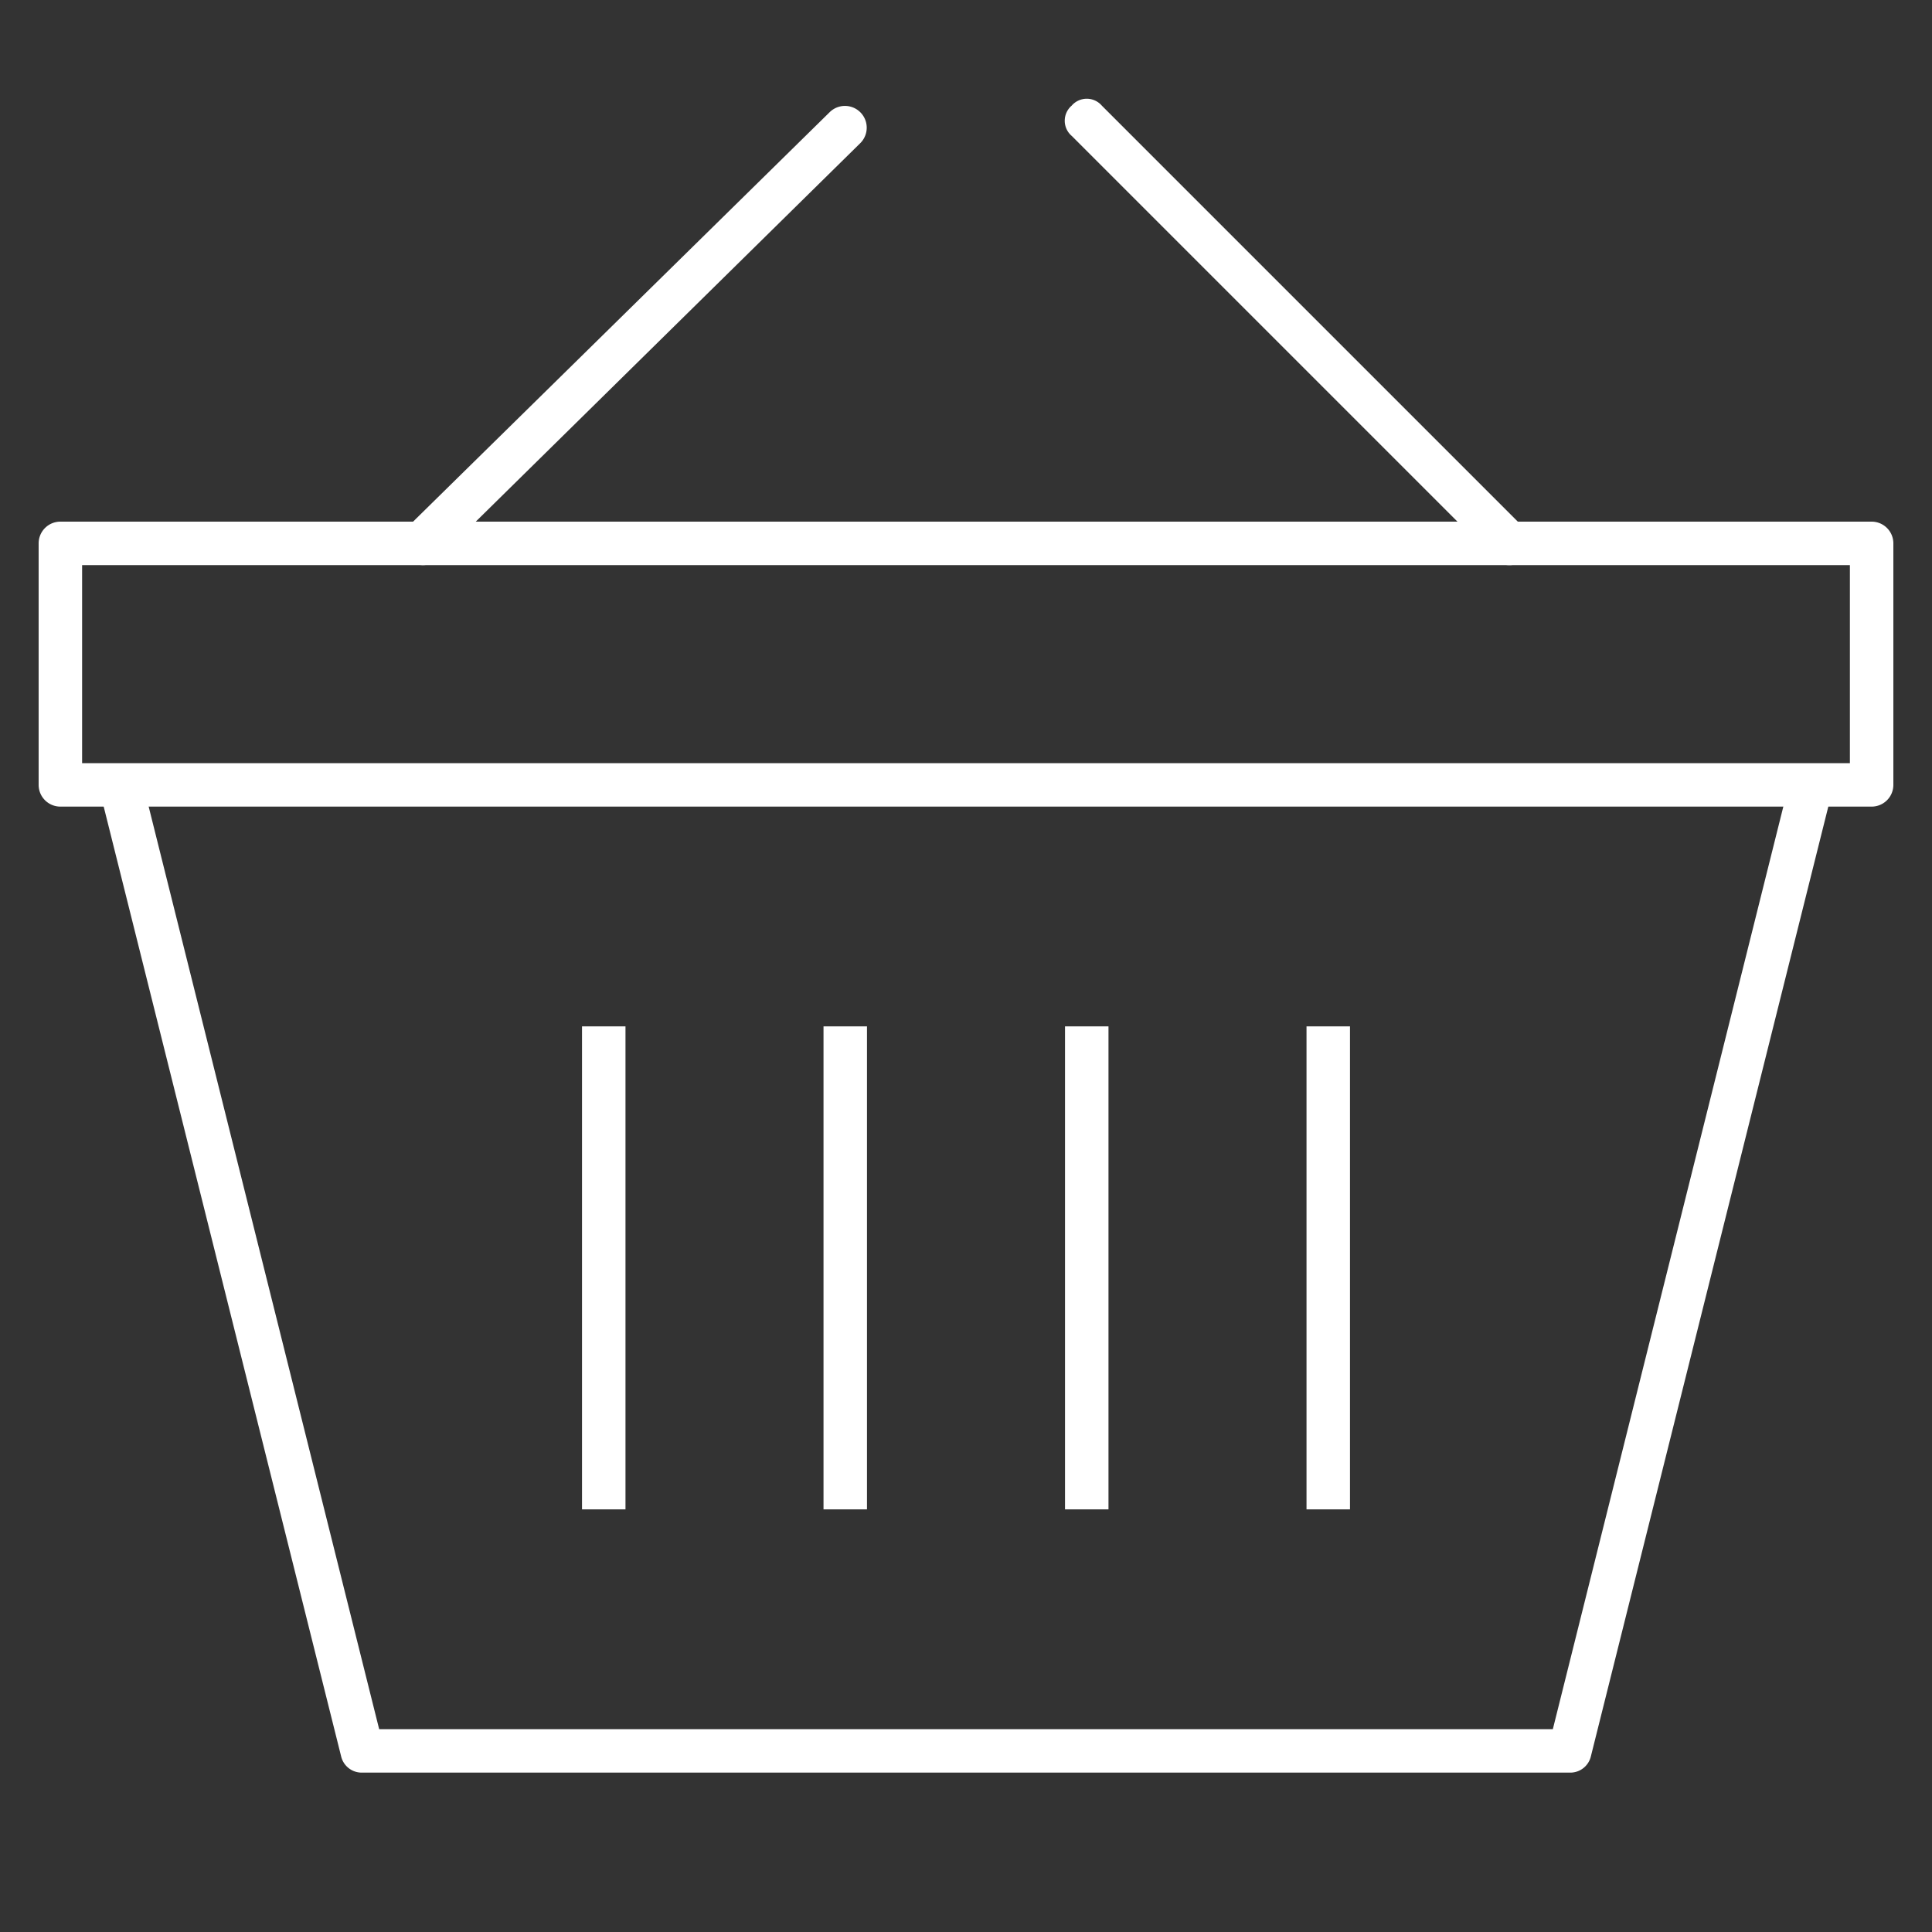 <svg id="Layer_1" data-name="Layer 1" xmlns="http://www.w3.org/2000/svg" viewBox="0 0 32 32"><rect x="0" y="0" width="32" height="32" fill="#333333" stroke="none"/><defs><style>.cls-1{fill:#fff;}</style></defs><path class="cls-1" d="M31,13.36H1A.36.36,0,0,1,.64,13V9A.36.36,0,0,1,1,8.64H31a.36.36,0,0,1,.36.36v4A.36.36,0,0,1,31,13.36ZM1.36,12.64H30.64V9.36H1.36Z"/><path class="cls-1" d="M26,29.36H6a.35.35,0,0,1-.35-.27l-4-16,.7-.18L6.28,28.64H25.72l3.93-15.73.7.18-4,16A.35.35,0,0,1,26,29.36Z"/><path class="cls-1" d="M7,9.36a.38.38,0,0,1-.26-.11.36.36,0,0,1,0-.51l7-6.88a.36.36,0,0,1,.51.51l-7,6.89A.35.35,0,0,1,7,9.36Z"/><path class="cls-1" d="M25,9.36a.32.32,0,0,1-.25-.11l-7-7a.33.33,0,0,1,0-.5.33.33,0,0,1,.5,0l7,7a.33.33,0,0,1,0,.5A.32.32,0,0,1,25,9.36Z"/><rect class="cls-1" x="13.64" y="17" width="0.72" height="8"/><rect class="cls-1" x="17.64" y="17" width="0.72" height="8"/><rect class="cls-1" x="9.64" y="17" width="0.72" height="8"/><rect class="cls-1" x="21.64" y="17" width="0.72" height="8"/></svg>
